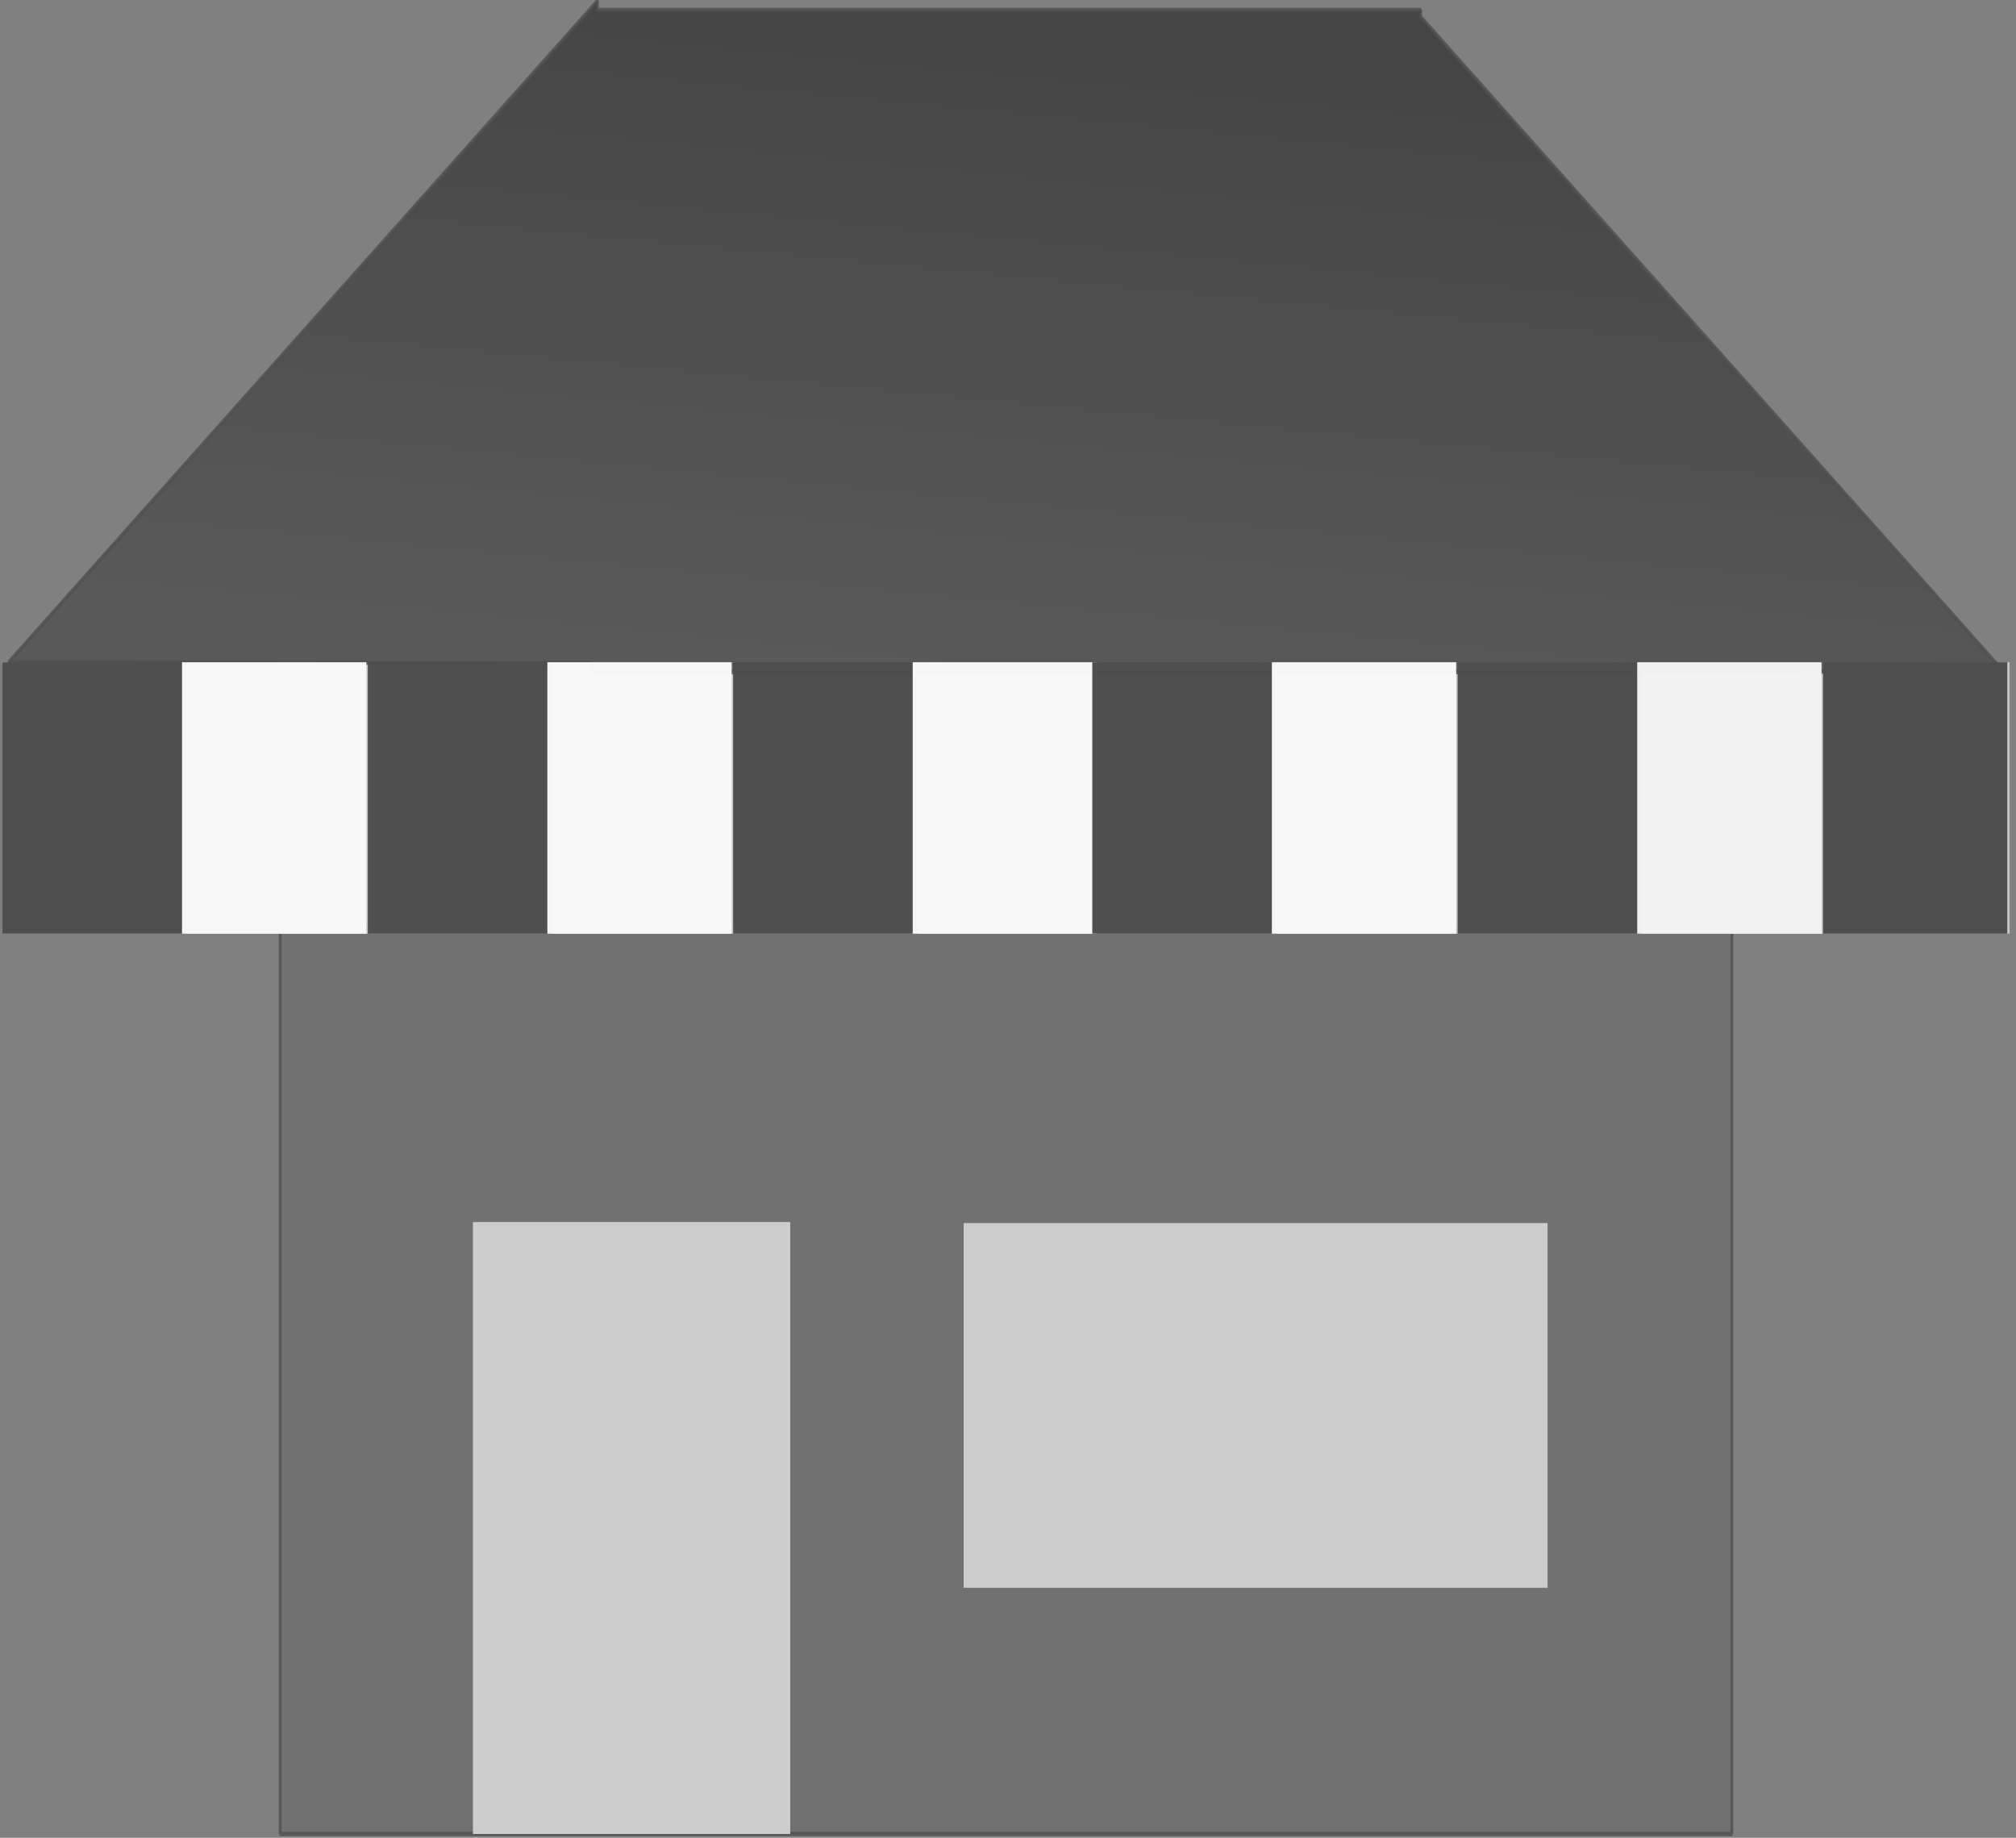 <?xml version="1.0" encoding="UTF-8" standalone="no"?>
<!-- Created with Inkscape (http://www.inkscape.org/) -->

<svg
   xmlns:dc="http://purl.org/dc/elements/1.1/"
   xmlns:cc="http://creativecommons.org/ns#"
   xmlns:rdf="http://www.w3.org/1999/02/22-rdf-syntax-ns#"
   xmlns:svg="http://www.w3.org/2000/svg"
   xmlns="http://www.w3.org/2000/svg"
   xmlns:xlink="http://www.w3.org/1999/xlink"
   xmlns:sodipodi="http://sodipodi.sourceforge.net/DTD/sodipodi-0.dtd"
   xmlns:inkscape="http://www.inkscape.org/namespaces/inkscape"
   width="113mm"
   height="103mm"
   viewBox="0 0 113 103"
   version="1.1"
   id="svg1265"
   inkscape:version="0.92.3 (2405546, 2018-03-11)"
   sodipodi:docname="market-icon.svg">
  <rect x="0" y="0" width="113" height="103" fill="#808080" stroke="none"/>
  <defs
     id="defs1259">
    <linearGradient
       inkscape:collect="always"
       xlink:href="#linearGradient1040"
       id="linearGradient1034"
       x1="834.503"
       y1="2625.719"
       x2="825.093"
       y2="2768.766"
       gradientUnits="userSpaceOnUse"
       gradientTransform="matrix(0.265,0,0,0.265,0,-903)" />
    <linearGradient
       id="linearGradient1040"
       inkscape:collect="always">
      <stop
         id="stop1036"
         offset="0"
         style="stop-color:#363636;stop-opacity:1" />
      <stop
         id="stop1038"
         offset="1"
         style="stop-color:#4f4f4f;stop-opacity:1" />
    </linearGradient>
  </defs>
  <sodipodi:namedview
     id="base"
     pagecolor="#ffffff"
     bordercolor="#666666"
     borderopacity="1.0"
     inkscape:pageopacity="0.0"
     inkscape:pageshadow="2"
     inkscape:zoom="0.35"
     inkscape:cx="55.714289"
     inkscape:cy="445.71429"
     inkscape:document-units="mm"
     inkscape:current-layer="layer1"
     showgrid="false"
     inkscape:window-width="1366"
     inkscape:window-height="705"
     inkscape:window-x="0"
     inkscape:window-y="30"
     inkscape:window-maximized="1" />
  <g
     inkscape:label="Layer 1"
     inkscape:groupmode="layer"
     id="layer1"
     transform="translate(0,-194)">
    <g
       id="g1095"
       transform="matrix(0.659,0,0,0.966,-92.44,395.752)">
      <rect
         y="-155.034"
         x="164.105"
         height="52.583"
         width="123.472"
         id="rect956"
         style="opacity:0.8;fill:#6d6d6d;fill-opacity:0.996;stroke:#4f4f4f;stroke-width:0.246;stroke-linecap:round;stroke-linejoin:bevel;stroke-miterlimit:4;stroke-dasharray:none;stroke-opacity:1;paint-order:fill markers stroke" />
      <rect
         y="-170.431"
         x="140.481"
         height="15.749"
         width="170.719"
         id="rect960"
         style="opacity:1;fill:#cccccc;fill-opacity:0.941;stroke:none;stroke-width:0.265;stroke-linecap:round;stroke-linejoin:bevel;stroke-miterlimit:4;stroke-dasharray:none;stroke-opacity:1;paint-order:fill markers stroke" />
      <path
         id="rect958"
         d="m 191.092,-208.808 -50.082,38.377 49.553,0.05 v 0.53 h 70.026 0.529 v 0 l 49.553,-0.05 -49.553,-37.971 v -0.406 h -0.529 -69.497 z"
         style="opacity:0.8;fill:url(#linearGradient1034);fill-opacity:1;stroke:#4f4f4f;stroke-width:0.243;stroke-linecap:round;stroke-linejoin:bevel;stroke-miterlimit:4;stroke-dasharray:none;stroke-opacity:1;paint-order:fill markers stroke"
         inkscape:connector-curvature="0" />
      <rect
         y="-170.431"
         x="140.481"
         height="15.749"
         width="15.675"
         id="rect966"
         style="opacity:1;fill:#4d4d4d;fill-opacity:0.984;stroke:none;stroke-width:0.264;stroke-linecap:round;stroke-linejoin:bevel;stroke-miterlimit:4;stroke-dasharray:none;stroke-opacity:1;paint-order:fill markers stroke" />
      <rect
         style="opacity:1;fill:#f9f9f9;fill-opacity:0.984;stroke:none;stroke-width:0.264;stroke-linecap:round;stroke-linejoin:bevel;stroke-miterlimit:4;stroke-dasharray:none;stroke-opacity:1;paint-order:fill markers stroke"
         id="rect968"
         width="15.675"
         height="15.749"
         x="155.755"
         y="-170.431" />
      <rect
         style="opacity:1;fill:#4d4d4d;fill-opacity:0.984;stroke:none;stroke-width:0.264;stroke-linecap:round;stroke-linejoin:bevel;stroke-miterlimit:4;stroke-dasharray:none;stroke-opacity:1;paint-order:fill markers stroke"
         id="rect970"
         width="15.675"
         height="15.749"
         x="171.556"
         y="-170.431" />
      <rect
         y="-170.431"
         x="186.83"
         height="15.749"
         width="15.675"
         id="rect972"
         style="opacity:1;fill:#f9f9f9;fill-opacity:0.984;stroke:none;stroke-width:0.264;stroke-linecap:round;stroke-linejoin:bevel;stroke-miterlimit:4;stroke-dasharray:none;stroke-opacity:1;paint-order:fill markers stroke" />
      <rect
         y="-170.431"
         x="202.63"
         height="15.749"
         width="15.675"
         id="rect974"
         style="opacity:1;fill:#4d4d4d;fill-opacity:0.984;stroke:none;stroke-width:0.264;stroke-linecap:round;stroke-linejoin:bevel;stroke-miterlimit:4;stroke-dasharray:none;stroke-opacity:1;paint-order:fill markers stroke" />
      <rect
         style="opacity:1;fill:#f9f9f9;fill-opacity:0.984;stroke:none;stroke-width:0.264;stroke-linecap:round;stroke-linejoin:bevel;stroke-miterlimit:4;stroke-dasharray:none;stroke-opacity:1;paint-order:fill markers stroke"
         id="rect976"
         width="15.675"
         height="15.749"
         x="217.904"
         y="-170.431" />
      <rect
         style="opacity:1;fill:#4d4d4d;fill-opacity:0.984;stroke:none;stroke-width:0.264;stroke-linecap:round;stroke-linejoin:bevel;stroke-miterlimit:4;stroke-dasharray:none;stroke-opacity:1;paint-order:fill markers stroke"
         id="rect978"
         width="15.675"
         height="15.749"
         x="233.178"
         y="-170.431" />
      <rect
         y="-170.431"
         x="248.452"
         height="15.749"
         width="15.675"
         id="rect980"
         style="opacity:1;fill:#f9f9f9;fill-opacity:0.984;stroke:none;stroke-width:0.264;stroke-linecap:round;stroke-linejoin:bevel;stroke-miterlimit:4;stroke-dasharray:none;stroke-opacity:1;paint-order:fill markers stroke" />
      <rect
         y="-170.431"
         x="264.253"
         height="15.749"
         width="15.675"
         id="rect982"
         style="opacity:1;fill:#4d4d4d;fill-opacity:0.984;stroke:none;stroke-width:0.264;stroke-linecap:round;stroke-linejoin:bevel;stroke-miterlimit:4;stroke-dasharray:none;stroke-opacity:1;paint-order:fill markers stroke" />
      <rect
         style="opacity:1;fill:#f2f2f2;fill-opacity:0.984;stroke:none;stroke-width:0.264;stroke-linecap:round;stroke-linejoin:bevel;stroke-miterlimit:4;stroke-dasharray:none;stroke-opacity:1;paint-order:fill markers stroke"
         id="rect984"
         width="15.675"
         height="15.749"
         x="279.528"
         y="-170.431" />
      <rect
         style="opacity:1;fill:#4d4d4d;fill-opacity:0.984;stroke:none;stroke-width:0.264;stroke-linecap:round;stroke-linejoin:bevel;stroke-miterlimit:4;stroke-dasharray:none;stroke-opacity:1;paint-order:fill markers stroke"
         id="rect986"
         width="15.675"
         height="15.749"
         x="295.329"
         y="-170.431" />
      <rect
         y="-137.953"
         x="180.499"
         height="35.502"
         width="26.986"
         id="rect995"
         style="opacity:1;fill:#cecece;fill-opacity:0.996;stroke:none;stroke-width:0.254;stroke-linecap:round;stroke-linejoin:bevel;stroke-miterlimit:4;stroke-dasharray:none;stroke-opacity:1;paint-order:fill markers stroke" />
      <rect
         y="-137.894"
         x="222.238"
         height="21.16"
         width="49.667"
         id="rect997"
         style="opacity:1;fill:#cecece;fill-opacity:0.996;stroke:none;stroke-width:0.265;stroke-linecap:round;stroke-linejoin:bevel;stroke-miterlimit:4;stroke-dasharray:none;stroke-opacity:1;paint-order:fill markers stroke" />
    </g>
  </g>
</svg>
